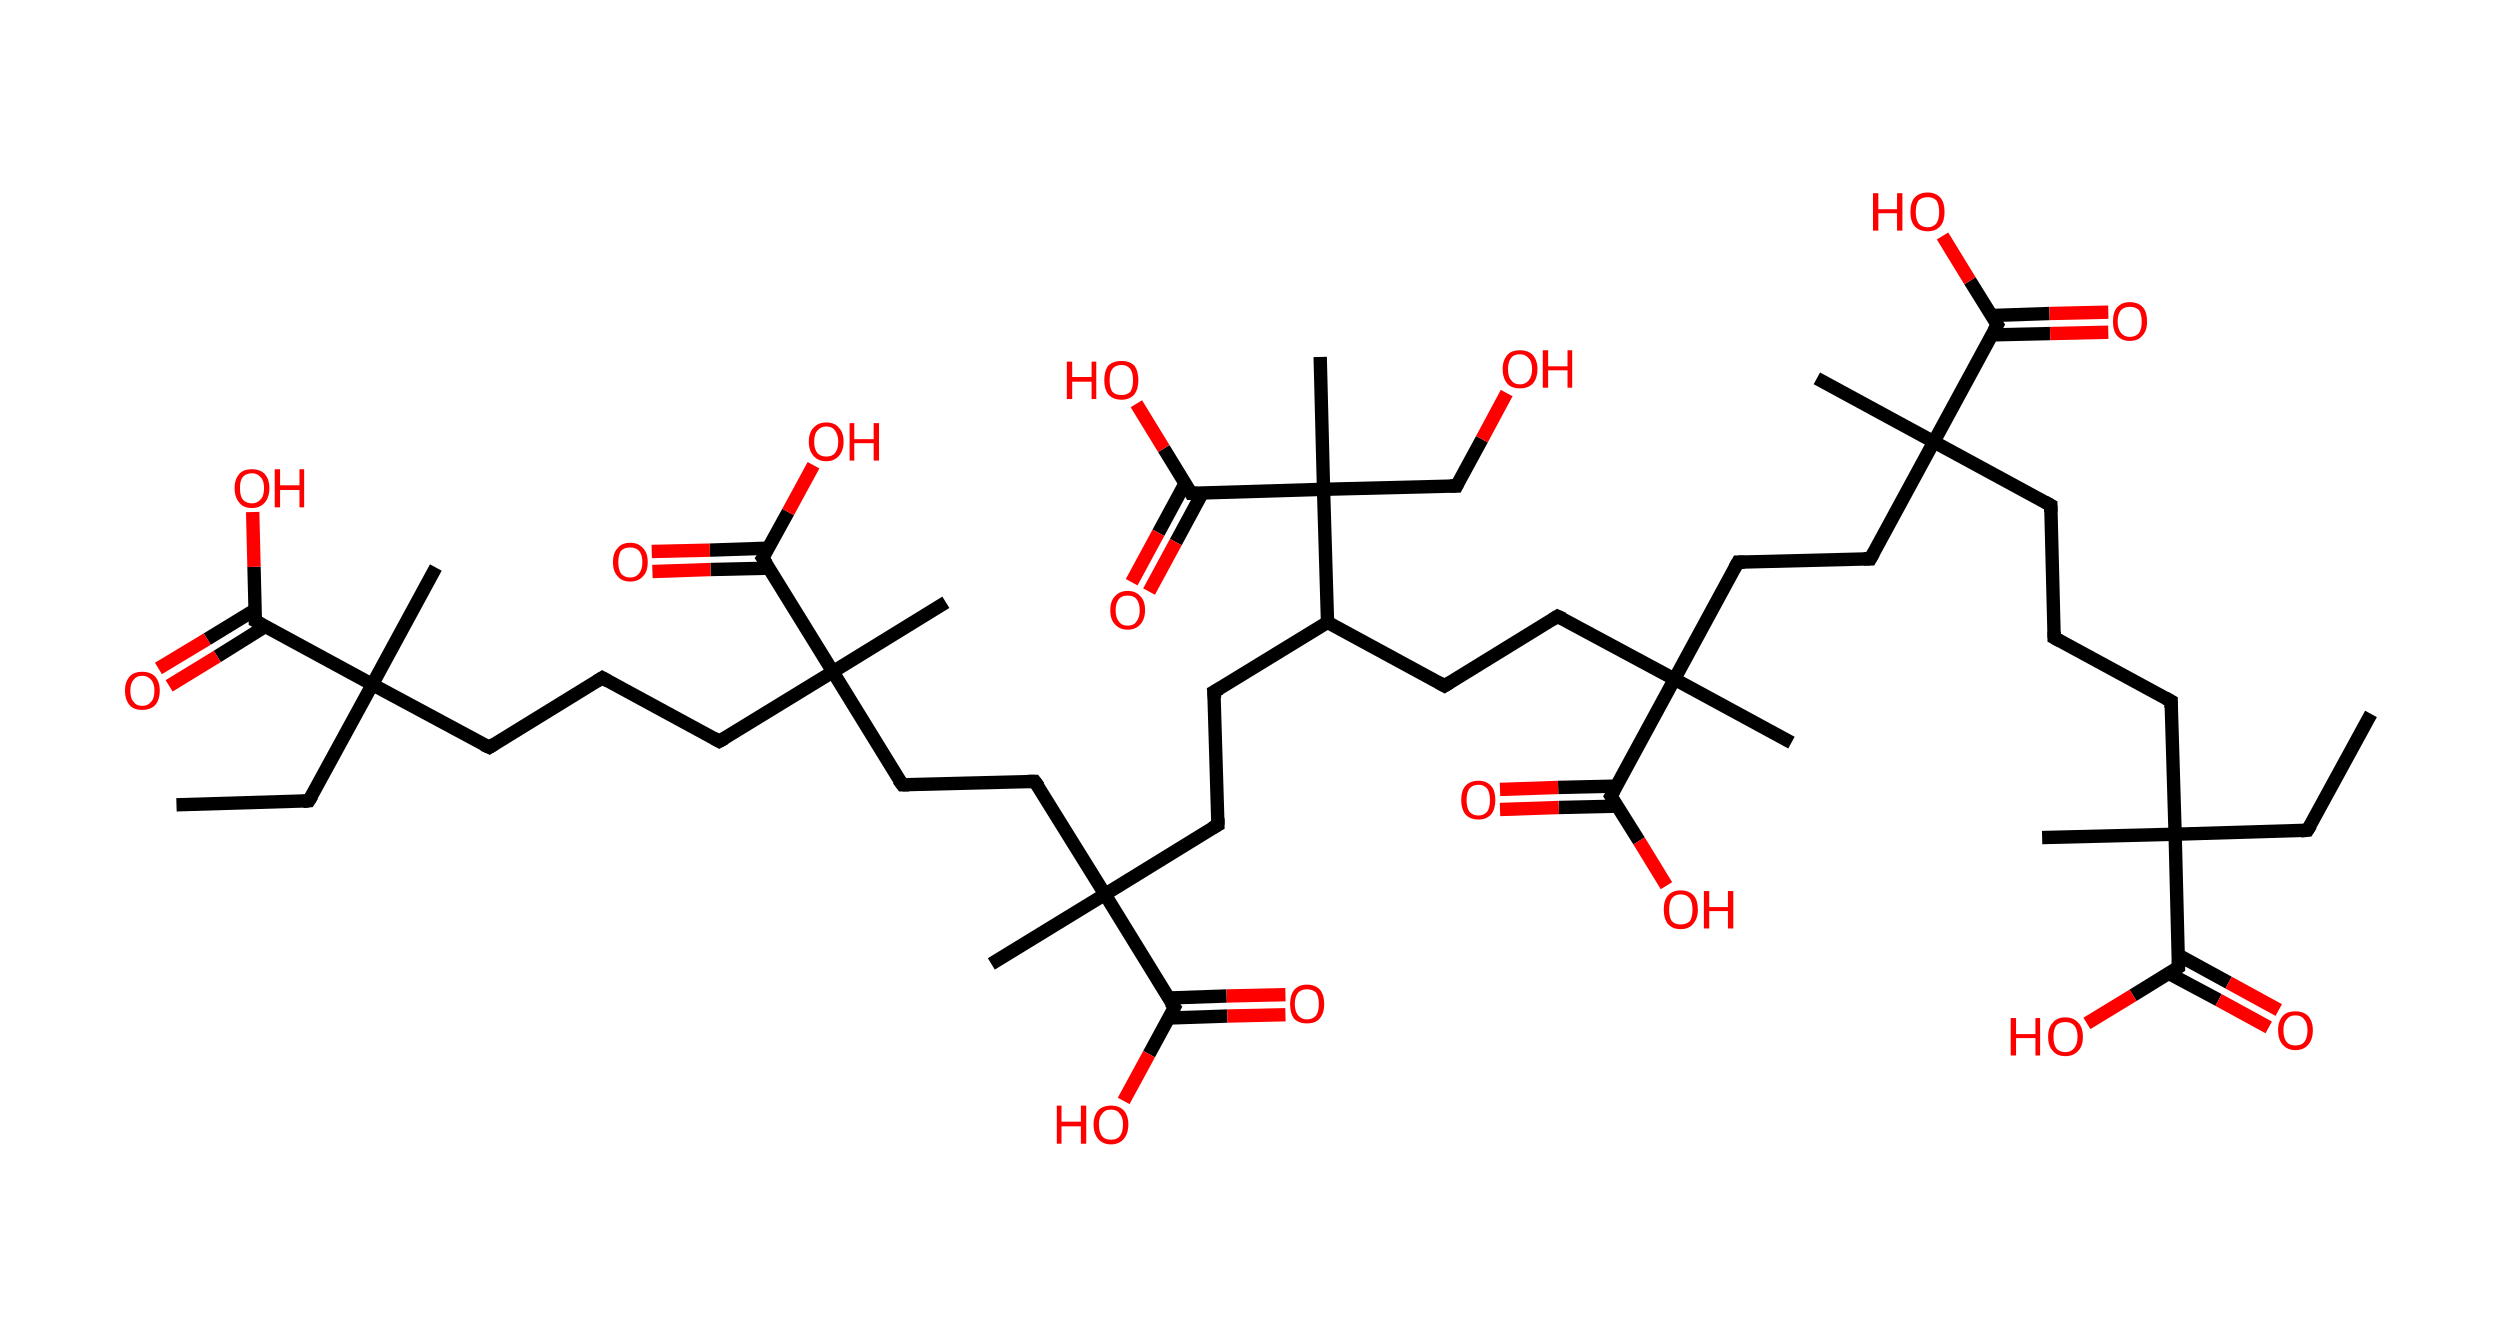 <?xml version='1.0' encoding='ASCII' standalone='yes'?>
<svg xmlns="http://www.w3.org/2000/svg" xmlns:rdkit="http://www.rdkit.org/xml" xmlns:xlink="http://www.w3.org/1999/xlink" version="1.1" baseProfile="full" xml:space="preserve" width="374px" height="200px" viewBox="0 0 374 200">
<!-- END OF HEADER -->
<rect style="opacity:1.0;fill:#FFFFFF;stroke:none" width="374.0" height="200.0" x="0.0" y="0.0"> </rect>
<path class="bond-0 atom-0 atom-1" d="M 354.7,106.8 L 345.2,124.2" style="fill:none;fill-rule:evenodd;stroke:#000000;stroke-width:2.0px;stroke-linecap:butt;stroke-linejoin:miter;stroke-opacity:1"/>
<path class="bond-1 atom-1 atom-2" d="M 345.2,124.2 L 325.4,124.8" style="fill:none;fill-rule:evenodd;stroke:#000000;stroke-width:2.0px;stroke-linecap:butt;stroke-linejoin:miter;stroke-opacity:1"/>
<path class="bond-2 atom-2 atom-3" d="M 325.4,124.8 L 305.5,125.3" style="fill:none;fill-rule:evenodd;stroke:#000000;stroke-width:2.0px;stroke-linecap:butt;stroke-linejoin:miter;stroke-opacity:1"/>
<path class="bond-3 atom-2 atom-4" d="M 325.4,124.8 L 324.8,104.9" style="fill:none;fill-rule:evenodd;stroke:#000000;stroke-width:2.0px;stroke-linecap:butt;stroke-linejoin:miter;stroke-opacity:1"/>
<path class="bond-4 atom-4 atom-5" d="M 324.8,104.9 L 307.3,95.4" style="fill:none;fill-rule:evenodd;stroke:#000000;stroke-width:2.0px;stroke-linecap:butt;stroke-linejoin:miter;stroke-opacity:1"/>
<path class="bond-5 atom-5 atom-6" d="M 307.3,95.4 L 306.8,75.6" style="fill:none;fill-rule:evenodd;stroke:#000000;stroke-width:2.0px;stroke-linecap:butt;stroke-linejoin:miter;stroke-opacity:1"/>
<path class="bond-6 atom-6 atom-7" d="M 306.8,75.6 L 289.3,66.1" style="fill:none;fill-rule:evenodd;stroke:#000000;stroke-width:2.0px;stroke-linecap:butt;stroke-linejoin:miter;stroke-opacity:1"/>
<path class="bond-7 atom-7 atom-8" d="M 289.3,66.1 L 271.8,56.6" style="fill:none;fill-rule:evenodd;stroke:#000000;stroke-width:2.0px;stroke-linecap:butt;stroke-linejoin:miter;stroke-opacity:1"/>
<path class="bond-8 atom-7 atom-9" d="M 289.3,66.1 L 279.8,83.6" style="fill:none;fill-rule:evenodd;stroke:#000000;stroke-width:2.0px;stroke-linecap:butt;stroke-linejoin:miter;stroke-opacity:1"/>
<path class="bond-9 atom-9 atom-10" d="M 279.8,83.6 L 260.0,84.1" style="fill:none;fill-rule:evenodd;stroke:#000000;stroke-width:2.0px;stroke-linecap:butt;stroke-linejoin:miter;stroke-opacity:1"/>
<path class="bond-10 atom-10 atom-11" d="M 260.0,84.1 L 250.5,101.6" style="fill:none;fill-rule:evenodd;stroke:#000000;stroke-width:2.0px;stroke-linecap:butt;stroke-linejoin:miter;stroke-opacity:1"/>
<path class="bond-11 atom-11 atom-12" d="M 250.5,101.6 L 268.0,111.1" style="fill:none;fill-rule:evenodd;stroke:#000000;stroke-width:2.0px;stroke-linecap:butt;stroke-linejoin:miter;stroke-opacity:1"/>
<path class="bond-12 atom-11 atom-13" d="M 250.5,101.6 L 233.0,92.2" style="fill:none;fill-rule:evenodd;stroke:#000000;stroke-width:2.0px;stroke-linecap:butt;stroke-linejoin:miter;stroke-opacity:1"/>
<path class="bond-13 atom-13 atom-14" d="M 233.0,92.2 L 216.1,102.6" style="fill:none;fill-rule:evenodd;stroke:#000000;stroke-width:2.0px;stroke-linecap:butt;stroke-linejoin:miter;stroke-opacity:1"/>
<path class="bond-14 atom-14 atom-15" d="M 216.1,102.6 L 198.6,93.1" style="fill:none;fill-rule:evenodd;stroke:#000000;stroke-width:2.0px;stroke-linecap:butt;stroke-linejoin:miter;stroke-opacity:1"/>
<path class="bond-15 atom-15 atom-16" d="M 198.6,93.1 L 181.6,103.5" style="fill:none;fill-rule:evenodd;stroke:#000000;stroke-width:2.0px;stroke-linecap:butt;stroke-linejoin:miter;stroke-opacity:1"/>
<path class="bond-16 atom-16 atom-17" d="M 181.6,103.5 L 182.2,123.4" style="fill:none;fill-rule:evenodd;stroke:#000000;stroke-width:2.0px;stroke-linecap:butt;stroke-linejoin:miter;stroke-opacity:1"/>
<path class="bond-17 atom-17 atom-18" d="M 182.2,123.4 L 165.3,133.8" style="fill:none;fill-rule:evenodd;stroke:#000000;stroke-width:2.0px;stroke-linecap:butt;stroke-linejoin:miter;stroke-opacity:1"/>
<path class="bond-18 atom-18 atom-19" d="M 165.3,133.8 L 148.3,144.2" style="fill:none;fill-rule:evenodd;stroke:#000000;stroke-width:2.0px;stroke-linecap:butt;stroke-linejoin:miter;stroke-opacity:1"/>
<path class="bond-19 atom-18 atom-20" d="M 165.3,133.8 L 154.8,116.9" style="fill:none;fill-rule:evenodd;stroke:#000000;stroke-width:2.0px;stroke-linecap:butt;stroke-linejoin:miter;stroke-opacity:1"/>
<path class="bond-20 atom-20 atom-21" d="M 154.8,116.9 L 135.0,117.4" style="fill:none;fill-rule:evenodd;stroke:#000000;stroke-width:2.0px;stroke-linecap:butt;stroke-linejoin:miter;stroke-opacity:1"/>
<path class="bond-21 atom-21 atom-22" d="M 135.0,117.4 L 124.6,100.5" style="fill:none;fill-rule:evenodd;stroke:#000000;stroke-width:2.0px;stroke-linecap:butt;stroke-linejoin:miter;stroke-opacity:1"/>
<path class="bond-22 atom-22 atom-23" d="M 124.6,100.5 L 141.5,90.1" style="fill:none;fill-rule:evenodd;stroke:#000000;stroke-width:2.0px;stroke-linecap:butt;stroke-linejoin:miter;stroke-opacity:1"/>
<path class="bond-23 atom-22 atom-24" d="M 124.6,100.5 L 107.6,110.9" style="fill:none;fill-rule:evenodd;stroke:#000000;stroke-width:2.0px;stroke-linecap:butt;stroke-linejoin:miter;stroke-opacity:1"/>
<path class="bond-24 atom-24 atom-25" d="M 107.6,110.9 L 90.1,101.4" style="fill:none;fill-rule:evenodd;stroke:#000000;stroke-width:2.0px;stroke-linecap:butt;stroke-linejoin:miter;stroke-opacity:1"/>
<path class="bond-25 atom-25 atom-26" d="M 90.1,101.4 L 73.2,111.8" style="fill:none;fill-rule:evenodd;stroke:#000000;stroke-width:2.0px;stroke-linecap:butt;stroke-linejoin:miter;stroke-opacity:1"/>
<path class="bond-26 atom-26 atom-27" d="M 73.2,111.8 L 55.7,102.4" style="fill:none;fill-rule:evenodd;stroke:#000000;stroke-width:2.0px;stroke-linecap:butt;stroke-linejoin:miter;stroke-opacity:1"/>
<path class="bond-27 atom-27 atom-28" d="M 55.7,102.4 L 65.2,84.9" style="fill:none;fill-rule:evenodd;stroke:#000000;stroke-width:2.0px;stroke-linecap:butt;stroke-linejoin:miter;stroke-opacity:1"/>
<path class="bond-28 atom-27 atom-29" d="M 55.7,102.4 L 46.2,119.8" style="fill:none;fill-rule:evenodd;stroke:#000000;stroke-width:2.0px;stroke-linecap:butt;stroke-linejoin:miter;stroke-opacity:1"/>
<path class="bond-29 atom-29 atom-30" d="M 46.2,119.8 L 26.4,120.4" style="fill:none;fill-rule:evenodd;stroke:#000000;stroke-width:2.0px;stroke-linecap:butt;stroke-linejoin:miter;stroke-opacity:1"/>
<path class="bond-30 atom-27 atom-31" d="M 55.7,102.4 L 38.2,92.9" style="fill:none;fill-rule:evenodd;stroke:#000000;stroke-width:2.0px;stroke-linecap:butt;stroke-linejoin:miter;stroke-opacity:1"/>
<path class="bond-31 atom-31 atom-32" d="M 38.2,91.2 L 31.0,95.6" style="fill:none;fill-rule:evenodd;stroke:#000000;stroke-width:2.0px;stroke-linecap:butt;stroke-linejoin:miter;stroke-opacity:1"/>
<path class="bond-31 atom-31 atom-32" d="M 31.0,95.6 L 23.7,100.0" style="fill:none;fill-rule:evenodd;stroke:#FF0000;stroke-width:2.0px;stroke-linecap:butt;stroke-linejoin:miter;stroke-opacity:1"/>
<path class="bond-31 atom-31 atom-32" d="M 39.7,93.7 L 32.5,98.2" style="fill:none;fill-rule:evenodd;stroke:#000000;stroke-width:2.0px;stroke-linecap:butt;stroke-linejoin:miter;stroke-opacity:1"/>
<path class="bond-31 atom-31 atom-32" d="M 32.5,98.2 L 25.3,102.6" style="fill:none;fill-rule:evenodd;stroke:#FF0000;stroke-width:2.0px;stroke-linecap:butt;stroke-linejoin:miter;stroke-opacity:1"/>
<path class="bond-32 atom-31 atom-33" d="M 38.2,92.9 L 38.0,84.8" style="fill:none;fill-rule:evenodd;stroke:#000000;stroke-width:2.0px;stroke-linecap:butt;stroke-linejoin:miter;stroke-opacity:1"/>
<path class="bond-32 atom-31 atom-33" d="M 38.0,84.8 L 37.8,76.6" style="fill:none;fill-rule:evenodd;stroke:#FF0000;stroke-width:2.0px;stroke-linecap:butt;stroke-linejoin:miter;stroke-opacity:1"/>
<path class="bond-33 atom-22 atom-34" d="M 124.6,100.5 L 114.1,83.5" style="fill:none;fill-rule:evenodd;stroke:#000000;stroke-width:2.0px;stroke-linecap:butt;stroke-linejoin:miter;stroke-opacity:1"/>
<path class="bond-34 atom-34 atom-35" d="M 115.0,82.0 L 106.2,82.3" style="fill:none;fill-rule:evenodd;stroke:#000000;stroke-width:2.0px;stroke-linecap:butt;stroke-linejoin:miter;stroke-opacity:1"/>
<path class="bond-34 atom-34 atom-35" d="M 106.2,82.3 L 97.5,82.5" style="fill:none;fill-rule:evenodd;stroke:#FF0000;stroke-width:2.0px;stroke-linecap:butt;stroke-linejoin:miter;stroke-opacity:1"/>
<path class="bond-34 atom-34 atom-35" d="M 115.0,85.0 L 106.3,85.2" style="fill:none;fill-rule:evenodd;stroke:#000000;stroke-width:2.0px;stroke-linecap:butt;stroke-linejoin:miter;stroke-opacity:1"/>
<path class="bond-34 atom-34 atom-35" d="M 106.3,85.2 L 97.6,85.5" style="fill:none;fill-rule:evenodd;stroke:#FF0000;stroke-width:2.0px;stroke-linecap:butt;stroke-linejoin:miter;stroke-opacity:1"/>
<path class="bond-35 atom-34 atom-36" d="M 114.1,83.5 L 117.9,76.6" style="fill:none;fill-rule:evenodd;stroke:#000000;stroke-width:2.0px;stroke-linecap:butt;stroke-linejoin:miter;stroke-opacity:1"/>
<path class="bond-35 atom-34 atom-36" d="M 117.9,76.6 L 121.7,69.6" style="fill:none;fill-rule:evenodd;stroke:#FF0000;stroke-width:2.0px;stroke-linecap:butt;stroke-linejoin:miter;stroke-opacity:1"/>
<path class="bond-36 atom-18 atom-37" d="M 165.3,133.8 L 175.7,150.7" style="fill:none;fill-rule:evenodd;stroke:#000000;stroke-width:2.0px;stroke-linecap:butt;stroke-linejoin:miter;stroke-opacity:1"/>
<path class="bond-37 atom-37 atom-38" d="M 174.8,152.3 L 183.6,152.0" style="fill:none;fill-rule:evenodd;stroke:#000000;stroke-width:2.0px;stroke-linecap:butt;stroke-linejoin:miter;stroke-opacity:1"/>
<path class="bond-37 atom-37 atom-38" d="M 183.6,152.0 L 192.3,151.8" style="fill:none;fill-rule:evenodd;stroke:#FF0000;stroke-width:2.0px;stroke-linecap:butt;stroke-linejoin:miter;stroke-opacity:1"/>
<path class="bond-37 atom-37 atom-38" d="M 174.8,149.3 L 183.5,149.0" style="fill:none;fill-rule:evenodd;stroke:#000000;stroke-width:2.0px;stroke-linecap:butt;stroke-linejoin:miter;stroke-opacity:1"/>
<path class="bond-37 atom-37 atom-38" d="M 183.5,149.0 L 192.3,148.8" style="fill:none;fill-rule:evenodd;stroke:#FF0000;stroke-width:2.0px;stroke-linecap:butt;stroke-linejoin:miter;stroke-opacity:1"/>
<path class="bond-38 atom-37 atom-39" d="M 175.7,150.7 L 171.9,157.7" style="fill:none;fill-rule:evenodd;stroke:#000000;stroke-width:2.0px;stroke-linecap:butt;stroke-linejoin:miter;stroke-opacity:1"/>
<path class="bond-38 atom-37 atom-39" d="M 171.9,157.7 L 168.1,164.7" style="fill:none;fill-rule:evenodd;stroke:#FF0000;stroke-width:2.0px;stroke-linecap:butt;stroke-linejoin:miter;stroke-opacity:1"/>
<path class="bond-39 atom-15 atom-40" d="M 198.6,93.1 L 198.0,73.2" style="fill:none;fill-rule:evenodd;stroke:#000000;stroke-width:2.0px;stroke-linecap:butt;stroke-linejoin:miter;stroke-opacity:1"/>
<path class="bond-40 atom-40 atom-41" d="M 198.0,73.2 L 197.5,53.4" style="fill:none;fill-rule:evenodd;stroke:#000000;stroke-width:2.0px;stroke-linecap:butt;stroke-linejoin:miter;stroke-opacity:1"/>
<path class="bond-41 atom-40 atom-42" d="M 198.0,73.2 L 217.9,72.7" style="fill:none;fill-rule:evenodd;stroke:#000000;stroke-width:2.0px;stroke-linecap:butt;stroke-linejoin:miter;stroke-opacity:1"/>
<path class="bond-42 atom-42 atom-43" d="M 217.9,72.7 L 221.7,65.7" style="fill:none;fill-rule:evenodd;stroke:#000000;stroke-width:2.0px;stroke-linecap:butt;stroke-linejoin:miter;stroke-opacity:1"/>
<path class="bond-42 atom-42 atom-43" d="M 221.7,65.7 L 225.4,58.8" style="fill:none;fill-rule:evenodd;stroke:#FF0000;stroke-width:2.0px;stroke-linecap:butt;stroke-linejoin:miter;stroke-opacity:1"/>
<path class="bond-43 atom-40 atom-44" d="M 198.0,73.2 L 178.2,73.8" style="fill:none;fill-rule:evenodd;stroke:#000000;stroke-width:2.0px;stroke-linecap:butt;stroke-linejoin:miter;stroke-opacity:1"/>
<path class="bond-44 atom-44 atom-45" d="M 177.3,72.3 L 173.3,79.7" style="fill:none;fill-rule:evenodd;stroke:#000000;stroke-width:2.0px;stroke-linecap:butt;stroke-linejoin:miter;stroke-opacity:1"/>
<path class="bond-44 atom-44 atom-45" d="M 173.3,79.7 L 169.3,87.1" style="fill:none;fill-rule:evenodd;stroke:#FF0000;stroke-width:2.0px;stroke-linecap:butt;stroke-linejoin:miter;stroke-opacity:1"/>
<path class="bond-44 atom-44 atom-45" d="M 179.9,73.7 L 175.9,81.1" style="fill:none;fill-rule:evenodd;stroke:#000000;stroke-width:2.0px;stroke-linecap:butt;stroke-linejoin:miter;stroke-opacity:1"/>
<path class="bond-44 atom-44 atom-45" d="M 175.9,81.1 L 171.9,88.5" style="fill:none;fill-rule:evenodd;stroke:#FF0000;stroke-width:2.0px;stroke-linecap:butt;stroke-linejoin:miter;stroke-opacity:1"/>
<path class="bond-45 atom-44 atom-46" d="M 178.2,73.8 L 174.1,67.1" style="fill:none;fill-rule:evenodd;stroke:#000000;stroke-width:2.0px;stroke-linecap:butt;stroke-linejoin:miter;stroke-opacity:1"/>
<path class="bond-45 atom-44 atom-46" d="M 174.1,67.1 L 170.0,60.4" style="fill:none;fill-rule:evenodd;stroke:#FF0000;stroke-width:2.0px;stroke-linecap:butt;stroke-linejoin:miter;stroke-opacity:1"/>
<path class="bond-46 atom-11 atom-47" d="M 250.5,101.6 L 241.0,119.1" style="fill:none;fill-rule:evenodd;stroke:#000000;stroke-width:2.0px;stroke-linecap:butt;stroke-linejoin:miter;stroke-opacity:1"/>
<path class="bond-47 atom-47 atom-48" d="M 241.8,117.6 L 233.1,117.8" style="fill:none;fill-rule:evenodd;stroke:#000000;stroke-width:2.0px;stroke-linecap:butt;stroke-linejoin:miter;stroke-opacity:1"/>
<path class="bond-47 atom-47 atom-48" d="M 233.1,117.8 L 224.4,118.1" style="fill:none;fill-rule:evenodd;stroke:#FF0000;stroke-width:2.0px;stroke-linecap:butt;stroke-linejoin:miter;stroke-opacity:1"/>
<path class="bond-47 atom-47 atom-48" d="M 241.9,120.6 L 233.2,120.8" style="fill:none;fill-rule:evenodd;stroke:#000000;stroke-width:2.0px;stroke-linecap:butt;stroke-linejoin:miter;stroke-opacity:1"/>
<path class="bond-47 atom-47 atom-48" d="M 233.2,120.8 L 224.4,121.1" style="fill:none;fill-rule:evenodd;stroke:#FF0000;stroke-width:2.0px;stroke-linecap:butt;stroke-linejoin:miter;stroke-opacity:1"/>
<path class="bond-48 atom-47 atom-49" d="M 241.0,119.1 L 245.2,125.8" style="fill:none;fill-rule:evenodd;stroke:#000000;stroke-width:2.0px;stroke-linecap:butt;stroke-linejoin:miter;stroke-opacity:1"/>
<path class="bond-48 atom-47 atom-49" d="M 245.2,125.8 L 249.3,132.5" style="fill:none;fill-rule:evenodd;stroke:#FF0000;stroke-width:2.0px;stroke-linecap:butt;stroke-linejoin:miter;stroke-opacity:1"/>
<path class="bond-49 atom-7 atom-50" d="M 289.3,66.1 L 298.8,48.6" style="fill:none;fill-rule:evenodd;stroke:#000000;stroke-width:2.0px;stroke-linecap:butt;stroke-linejoin:miter;stroke-opacity:1"/>
<path class="bond-50 atom-50 atom-51" d="M 297.9,50.1 L 306.7,49.9" style="fill:none;fill-rule:evenodd;stroke:#000000;stroke-width:2.0px;stroke-linecap:butt;stroke-linejoin:miter;stroke-opacity:1"/>
<path class="bond-50 atom-50 atom-51" d="M 306.7,49.9 L 315.4,49.7" style="fill:none;fill-rule:evenodd;stroke:#FF0000;stroke-width:2.0px;stroke-linecap:butt;stroke-linejoin:miter;stroke-opacity:1"/>
<path class="bond-50 atom-50 atom-51" d="M 297.9,47.2 L 306.6,46.9" style="fill:none;fill-rule:evenodd;stroke:#000000;stroke-width:2.0px;stroke-linecap:butt;stroke-linejoin:miter;stroke-opacity:1"/>
<path class="bond-50 atom-50 atom-51" d="M 306.6,46.9 L 315.4,46.7" style="fill:none;fill-rule:evenodd;stroke:#FF0000;stroke-width:2.0px;stroke-linecap:butt;stroke-linejoin:miter;stroke-opacity:1"/>
<path class="bond-51 atom-50 atom-52" d="M 298.8,48.6 L 294.7,42.0" style="fill:none;fill-rule:evenodd;stroke:#000000;stroke-width:2.0px;stroke-linecap:butt;stroke-linejoin:miter;stroke-opacity:1"/>
<path class="bond-51 atom-50 atom-52" d="M 294.7,42.0 L 290.6,35.3" style="fill:none;fill-rule:evenodd;stroke:#FF0000;stroke-width:2.0px;stroke-linecap:butt;stroke-linejoin:miter;stroke-opacity:1"/>
<path class="bond-52 atom-2 atom-53" d="M 325.4,124.8 L 325.9,144.7" style="fill:none;fill-rule:evenodd;stroke:#000000;stroke-width:2.0px;stroke-linecap:butt;stroke-linejoin:miter;stroke-opacity:1"/>
<path class="bond-53 atom-53 atom-54" d="M 324.4,145.6 L 331.9,149.6" style="fill:none;fill-rule:evenodd;stroke:#000000;stroke-width:2.0px;stroke-linecap:butt;stroke-linejoin:miter;stroke-opacity:1"/>
<path class="bond-53 atom-53 atom-54" d="M 331.9,149.6 L 339.4,153.7" style="fill:none;fill-rule:evenodd;stroke:#FF0000;stroke-width:2.0px;stroke-linecap:butt;stroke-linejoin:miter;stroke-opacity:1"/>
<path class="bond-53 atom-53 atom-54" d="M 325.9,142.9 L 333.4,147.0" style="fill:none;fill-rule:evenodd;stroke:#000000;stroke-width:2.0px;stroke-linecap:butt;stroke-linejoin:miter;stroke-opacity:1"/>
<path class="bond-53 atom-53 atom-54" d="M 333.4,147.0 L 340.9,151.1" style="fill:none;fill-rule:evenodd;stroke:#FF0000;stroke-width:2.0px;stroke-linecap:butt;stroke-linejoin:miter;stroke-opacity:1"/>
<path class="bond-54 atom-53 atom-55" d="M 325.9,144.7 L 319.1,148.9" style="fill:none;fill-rule:evenodd;stroke:#000000;stroke-width:2.0px;stroke-linecap:butt;stroke-linejoin:miter;stroke-opacity:1"/>
<path class="bond-54 atom-53 atom-55" d="M 319.1,148.9 L 312.2,153.1" style="fill:none;fill-rule:evenodd;stroke:#FF0000;stroke-width:2.0px;stroke-linecap:butt;stroke-linejoin:miter;stroke-opacity:1"/>
<path d="M 345.7,123.4 L 345.2,124.2 L 344.2,124.3" style="fill:none;stroke:#000000;stroke-width:2.0px;stroke-linecap:butt;stroke-linejoin:miter;stroke-opacity:1;"/>
<path d="M 324.8,105.9 L 324.8,104.9 L 323.9,104.4" style="fill:none;stroke:#000000;stroke-width:2.0px;stroke-linecap:butt;stroke-linejoin:miter;stroke-opacity:1;"/>
<path d="M 308.2,95.9 L 307.3,95.4 L 307.3,94.5" style="fill:none;stroke:#000000;stroke-width:2.0px;stroke-linecap:butt;stroke-linejoin:miter;stroke-opacity:1;"/>
<path d="M 306.8,76.6 L 306.8,75.6 L 305.9,75.1" style="fill:none;stroke:#000000;stroke-width:2.0px;stroke-linecap:butt;stroke-linejoin:miter;stroke-opacity:1;"/>
<path d="M 280.3,82.7 L 279.8,83.6 L 278.8,83.6" style="fill:none;stroke:#000000;stroke-width:2.0px;stroke-linecap:butt;stroke-linejoin:miter;stroke-opacity:1;"/>
<path d="M 261.0,84.1 L 260.0,84.1 L 259.5,85.0" style="fill:none;stroke:#000000;stroke-width:2.0px;stroke-linecap:butt;stroke-linejoin:miter;stroke-opacity:1;"/>
<path d="M 233.9,92.6 L 233.0,92.2 L 232.2,92.7" style="fill:none;stroke:#000000;stroke-width:2.0px;stroke-linecap:butt;stroke-linejoin:miter;stroke-opacity:1;"/>
<path d="M 216.9,102.1 L 216.1,102.6 L 215.2,102.1" style="fill:none;stroke:#000000;stroke-width:2.0px;stroke-linecap:butt;stroke-linejoin:miter;stroke-opacity:1;"/>
<path d="M 182.5,103.0 L 181.6,103.5 L 181.7,104.5" style="fill:none;stroke:#000000;stroke-width:2.0px;stroke-linecap:butt;stroke-linejoin:miter;stroke-opacity:1;"/>
<path d="M 182.2,122.4 L 182.2,123.4 L 181.3,123.9" style="fill:none;stroke:#000000;stroke-width:2.0px;stroke-linecap:butt;stroke-linejoin:miter;stroke-opacity:1;"/>
<path d="M 155.4,117.7 L 154.8,116.9 L 153.8,116.9" style="fill:none;stroke:#000000;stroke-width:2.0px;stroke-linecap:butt;stroke-linejoin:miter;stroke-opacity:1;"/>
<path d="M 136.0,117.4 L 135.0,117.4 L 134.4,116.6" style="fill:none;stroke:#000000;stroke-width:2.0px;stroke-linecap:butt;stroke-linejoin:miter;stroke-opacity:1;"/>
<path d="M 108.5,110.4 L 107.6,110.9 L 106.7,110.4" style="fill:none;stroke:#000000;stroke-width:2.0px;stroke-linecap:butt;stroke-linejoin:miter;stroke-opacity:1;"/>
<path d="M 91.0,101.9 L 90.1,101.4 L 89.3,101.9" style="fill:none;stroke:#000000;stroke-width:2.0px;stroke-linecap:butt;stroke-linejoin:miter;stroke-opacity:1;"/>
<path d="M 74.0,111.3 L 73.2,111.8 L 72.3,111.4" style="fill:none;stroke:#000000;stroke-width:2.0px;stroke-linecap:butt;stroke-linejoin:miter;stroke-opacity:1;"/>
<path d="M 46.7,119.0 L 46.2,119.8 L 45.3,119.9" style="fill:none;stroke:#000000;stroke-width:2.0px;stroke-linecap:butt;stroke-linejoin:miter;stroke-opacity:1;"/>
<path d="M 39.1,93.4 L 38.2,92.9 L 38.2,92.5" style="fill:none;stroke:#000000;stroke-width:2.0px;stroke-linecap:butt;stroke-linejoin:miter;stroke-opacity:1;"/>
<path d="M 114.7,84.4 L 114.1,83.5 L 114.3,83.2" style="fill:none;stroke:#000000;stroke-width:2.0px;stroke-linecap:butt;stroke-linejoin:miter;stroke-opacity:1;"/>
<path d="M 175.1,149.9 L 175.7,150.7 L 175.5,151.1" style="fill:none;stroke:#000000;stroke-width:2.0px;stroke-linecap:butt;stroke-linejoin:miter;stroke-opacity:1;"/>
<path d="M 216.9,72.7 L 217.9,72.7 L 218.1,72.3" style="fill:none;stroke:#000000;stroke-width:2.0px;stroke-linecap:butt;stroke-linejoin:miter;stroke-opacity:1;"/>
<path d="M 179.2,73.8 L 178.2,73.8 L 178.0,73.4" style="fill:none;stroke:#000000;stroke-width:2.0px;stroke-linecap:butt;stroke-linejoin:miter;stroke-opacity:1;"/>
<path d="M 241.5,118.2 L 241.0,119.1 L 241.2,119.4" style="fill:none;stroke:#000000;stroke-width:2.0px;stroke-linecap:butt;stroke-linejoin:miter;stroke-opacity:1;"/>
<path d="M 298.3,49.5 L 298.8,48.6 L 298.6,48.3" style="fill:none;stroke:#000000;stroke-width:2.0px;stroke-linecap:butt;stroke-linejoin:miter;stroke-opacity:1;"/>
<path d="M 325.9,143.7 L 325.9,144.7 L 325.6,144.9" style="fill:none;stroke:#000000;stroke-width:2.0px;stroke-linecap:butt;stroke-linejoin:miter;stroke-opacity:1;"/>
<path class="atom-32" d="M 18.7 103.3 Q 18.7 102.0, 19.4 101.2 Q 20.0 100.5, 21.3 100.5 Q 22.5 100.5, 23.2 101.2 Q 23.9 102.0, 23.9 103.3 Q 23.9 104.7, 23.2 105.5 Q 22.5 106.2, 21.3 106.2 Q 20.0 106.2, 19.4 105.5 Q 18.7 104.7, 18.7 103.3 M 21.3 105.6 Q 22.1 105.6, 22.6 105.0 Q 23.1 104.5, 23.1 103.3 Q 23.1 102.2, 22.6 101.7 Q 22.1 101.1, 21.3 101.1 Q 20.4 101.1, 20.0 101.7 Q 19.5 102.2, 19.5 103.3 Q 19.5 104.5, 20.0 105.0 Q 20.4 105.6, 21.3 105.6 " fill="#FF0000"/>
<path class="atom-33" d="M 35.1 73.0 Q 35.1 71.7, 35.8 70.9 Q 36.4 70.2, 37.7 70.2 Q 38.9 70.2, 39.6 70.9 Q 40.3 71.7, 40.3 73.0 Q 40.3 74.4, 39.6 75.2 Q 38.9 76.0, 37.7 76.0 Q 36.4 76.0, 35.8 75.2 Q 35.1 74.4, 35.1 73.0 M 37.7 75.3 Q 38.5 75.3, 39.0 74.7 Q 39.5 74.2, 39.5 73.0 Q 39.5 71.9, 39.0 71.4 Q 38.5 70.8, 37.7 70.8 Q 36.8 70.8, 36.3 71.4 Q 35.9 71.9, 35.9 73.0 Q 35.9 74.2, 36.3 74.7 Q 36.8 75.3, 37.7 75.3 " fill="#FF0000"/>
<path class="atom-33" d="M 41.1 70.2 L 41.9 70.2 L 41.9 72.6 L 44.8 72.6 L 44.8 70.2 L 45.5 70.2 L 45.5 75.9 L 44.8 75.9 L 44.8 73.3 L 41.9 73.3 L 41.9 75.9 L 41.1 75.9 L 41.1 70.2 " fill="#FF0000"/>
<path class="atom-35" d="M 91.7 84.1 Q 91.7 82.7, 92.4 82.0 Q 93.0 81.2, 94.3 81.2 Q 95.5 81.2, 96.2 82.0 Q 96.9 82.7, 96.9 84.1 Q 96.9 85.5, 96.2 86.2 Q 95.5 87.0, 94.3 87.0 Q 93.0 87.0, 92.4 86.2 Q 91.7 85.5, 91.7 84.1 M 94.3 86.4 Q 95.1 86.4, 95.6 85.8 Q 96.1 85.2, 96.1 84.1 Q 96.1 83.0, 95.6 82.4 Q 95.1 81.9, 94.3 81.9 Q 93.4 81.9, 92.9 82.4 Q 92.5 83.0, 92.5 84.1 Q 92.5 85.2, 92.9 85.8 Q 93.4 86.4, 94.3 86.4 " fill="#FF0000"/>
<path class="atom-36" d="M 121.0 66.1 Q 121.0 64.7, 121.7 64.0 Q 122.4 63.2, 123.6 63.2 Q 124.9 63.2, 125.5 64.0 Q 126.2 64.7, 126.2 66.1 Q 126.2 67.4, 125.5 68.2 Q 124.8 69.0, 123.6 69.0 Q 122.4 69.0, 121.7 68.2 Q 121.0 67.4, 121.0 66.1 M 123.6 68.3 Q 124.5 68.3, 124.9 67.8 Q 125.4 67.2, 125.4 66.1 Q 125.4 65.0, 124.9 64.4 Q 124.5 63.8, 123.6 63.8 Q 122.8 63.8, 122.3 64.4 Q 121.8 64.9, 121.8 66.1 Q 121.8 67.2, 122.3 67.8 Q 122.8 68.3, 123.6 68.3 " fill="#FF0000"/>
<path class="atom-36" d="M 127.1 63.3 L 127.8 63.3 L 127.8 65.7 L 130.7 65.7 L 130.7 63.3 L 131.5 63.3 L 131.5 68.9 L 130.7 68.9 L 130.7 66.3 L 127.8 66.3 L 127.8 68.9 L 127.1 68.9 L 127.1 63.3 " fill="#FF0000"/>
<path class="atom-38" d="M 193.0 150.2 Q 193.0 148.9, 193.6 148.1 Q 194.3 147.3, 195.5 147.3 Q 196.8 147.3, 197.5 148.1 Q 198.1 148.9, 198.1 150.2 Q 198.1 151.6, 197.4 152.4 Q 196.8 153.1, 195.5 153.1 Q 194.3 153.1, 193.6 152.4 Q 193.0 151.6, 193.0 150.2 M 195.5 152.5 Q 196.4 152.5, 196.9 151.9 Q 197.3 151.3, 197.3 150.2 Q 197.3 149.1, 196.9 148.5 Q 196.4 148.0, 195.5 148.0 Q 194.7 148.0, 194.2 148.5 Q 193.7 149.1, 193.7 150.2 Q 193.7 151.3, 194.2 151.9 Q 194.7 152.5, 195.5 152.5 " fill="#FF0000"/>
<path class="atom-39" d="M 158.1 165.4 L 158.8 165.4 L 158.8 167.8 L 161.7 167.8 L 161.7 165.4 L 162.5 165.4 L 162.5 171.1 L 161.7 171.1 L 161.7 168.5 L 158.8 168.5 L 158.8 171.1 L 158.1 171.1 L 158.1 165.4 " fill="#FF0000"/>
<path class="atom-39" d="M 163.6 168.2 Q 163.6 166.9, 164.3 166.1 Q 165.0 165.4, 166.2 165.4 Q 167.4 165.4, 168.1 166.1 Q 168.8 166.9, 168.8 168.2 Q 168.8 169.6, 168.1 170.4 Q 167.4 171.2, 166.2 171.2 Q 165.0 171.2, 164.3 170.4 Q 163.6 169.6, 163.6 168.2 M 166.2 170.5 Q 167.1 170.5, 167.5 170.0 Q 168.0 169.4, 168.0 168.2 Q 168.0 167.1, 167.5 166.6 Q 167.1 166.0, 166.2 166.0 Q 165.3 166.0, 164.9 166.6 Q 164.4 167.1, 164.4 168.2 Q 164.4 169.4, 164.9 170.0 Q 165.3 170.5, 166.2 170.5 " fill="#FF0000"/>
<path class="atom-43" d="M 224.8 55.2 Q 224.8 53.9, 225.5 53.1 Q 226.1 52.4, 227.4 52.4 Q 228.6 52.4, 229.3 53.1 Q 230.0 53.9, 230.0 55.2 Q 230.0 56.6, 229.3 57.4 Q 228.6 58.1, 227.4 58.1 Q 226.1 58.1, 225.5 57.4 Q 224.8 56.6, 224.8 55.2 M 227.4 57.5 Q 228.2 57.5, 228.7 56.9 Q 229.2 56.3, 229.2 55.2 Q 229.2 54.1, 228.7 53.6 Q 228.2 53.0, 227.4 53.0 Q 226.5 53.0, 226.1 53.5 Q 225.6 54.1, 225.6 55.2 Q 225.6 56.4, 226.1 56.9 Q 226.5 57.5, 227.4 57.5 " fill="#FF0000"/>
<path class="atom-43" d="M 230.8 52.4 L 231.6 52.4 L 231.6 54.8 L 234.5 54.8 L 234.5 52.4 L 235.2 52.4 L 235.2 58.0 L 234.5 58.0 L 234.5 55.4 L 231.6 55.4 L 231.6 58.0 L 230.8 58.0 L 230.8 52.4 " fill="#FF0000"/>
<path class="atom-45" d="M 166.1 91.3 Q 166.1 89.9, 166.8 89.2 Q 167.5 88.4, 168.7 88.4 Q 169.9 88.4, 170.6 89.2 Q 171.3 89.9, 171.3 91.3 Q 171.3 92.6, 170.6 93.4 Q 169.9 94.2, 168.7 94.2 Q 167.5 94.2, 166.8 93.4 Q 166.1 92.7, 166.1 91.3 M 168.7 93.6 Q 169.6 93.6, 170.0 93.0 Q 170.5 92.4, 170.5 91.3 Q 170.5 90.2, 170.0 89.6 Q 169.6 89.1, 168.7 89.1 Q 167.8 89.1, 167.4 89.6 Q 166.9 90.2, 166.9 91.3 Q 166.9 92.4, 167.4 93.0 Q 167.8 93.6, 168.7 93.6 " fill="#FF0000"/>
<path class="atom-46" d="M 159.6 54.1 L 160.4 54.1 L 160.4 56.4 L 163.3 56.4 L 163.3 54.1 L 164.0 54.1 L 164.0 59.7 L 163.3 59.7 L 163.3 57.1 L 160.4 57.1 L 160.4 59.7 L 159.6 59.7 L 159.6 54.1 " fill="#FF0000"/>
<path class="atom-46" d="M 165.2 56.9 Q 165.2 55.5, 165.8 54.7 Q 166.5 54.0, 167.8 54.0 Q 169.0 54.0, 169.7 54.7 Q 170.3 55.5, 170.3 56.9 Q 170.3 58.2, 169.7 59.0 Q 169.0 59.8, 167.8 59.8 Q 166.5 59.8, 165.8 59.0 Q 165.2 58.2, 165.2 56.9 M 167.8 59.1 Q 168.6 59.1, 169.1 58.6 Q 169.5 58.0, 169.5 56.9 Q 169.5 55.8, 169.1 55.2 Q 168.6 54.6, 167.8 54.6 Q 166.9 54.6, 166.4 55.2 Q 166.0 55.7, 166.0 56.9 Q 166.0 58.0, 166.4 58.6 Q 166.9 59.1, 167.8 59.1 " fill="#FF0000"/>
<path class="atom-48" d="M 218.6 119.7 Q 218.6 118.3, 219.2 117.6 Q 219.9 116.8, 221.2 116.8 Q 222.4 116.8, 223.1 117.6 Q 223.7 118.3, 223.7 119.7 Q 223.7 121.0, 223.1 121.8 Q 222.4 122.6, 221.2 122.6 Q 219.9 122.6, 219.2 121.8 Q 218.6 121.0, 218.6 119.7 M 221.2 122.0 Q 222.0 122.0, 222.5 121.4 Q 222.9 120.8, 222.9 119.7 Q 222.9 118.6, 222.5 118.0 Q 222.0 117.4, 221.2 117.4 Q 220.3 117.4, 219.8 118.0 Q 219.4 118.6, 219.4 119.7 Q 219.4 120.8, 219.8 121.4 Q 220.3 122.0, 221.2 122.0 " fill="#FF0000"/>
<path class="atom-49" d="M 248.9 136.1 Q 248.9 134.7, 249.5 134.0 Q 250.2 133.2, 251.4 133.2 Q 252.7 133.2, 253.4 134.0 Q 254.0 134.7, 254.0 136.1 Q 254.0 137.4, 253.3 138.2 Q 252.7 139.0, 251.4 139.0 Q 250.2 139.0, 249.5 138.2 Q 248.9 137.4, 248.9 136.1 M 251.4 138.3 Q 252.3 138.3, 252.8 137.8 Q 253.2 137.2, 253.2 136.1 Q 253.2 135.0, 252.8 134.4 Q 252.3 133.8, 251.4 133.8 Q 250.6 133.8, 250.1 134.4 Q 249.7 135.0, 249.7 136.1 Q 249.7 137.2, 250.1 137.8 Q 250.6 138.3, 251.4 138.3 " fill="#FF0000"/>
<path class="atom-49" d="M 254.9 133.3 L 255.7 133.3 L 255.7 135.7 L 258.5 135.7 L 258.5 133.3 L 259.3 133.3 L 259.3 138.9 L 258.5 138.9 L 258.5 136.3 L 255.7 136.3 L 255.7 138.9 L 254.9 138.9 L 254.9 133.3 " fill="#FF0000"/>
<path class="atom-51" d="M 316.1 48.1 Q 316.1 46.7, 316.7 46.0 Q 317.4 45.2, 318.6 45.2 Q 319.9 45.2, 320.6 46.0 Q 321.2 46.7, 321.2 48.1 Q 321.2 49.5, 320.5 50.2 Q 319.9 51.0, 318.6 51.0 Q 317.4 51.0, 316.7 50.2 Q 316.1 49.5, 316.1 48.1 M 318.6 50.4 Q 319.5 50.4, 320.0 49.8 Q 320.4 49.2, 320.4 48.1 Q 320.4 47.0, 320.0 46.4 Q 319.5 45.9, 318.6 45.9 Q 317.8 45.9, 317.3 46.4 Q 316.8 47.0, 316.8 48.1 Q 316.8 49.2, 317.3 49.8 Q 317.8 50.4, 318.6 50.4 " fill="#FF0000"/>
<path class="atom-52" d="M 280.2 28.9 L 281.0 28.9 L 281.0 31.3 L 283.8 31.3 L 283.8 28.9 L 284.6 28.9 L 284.6 34.5 L 283.8 34.5 L 283.8 31.9 L 281.0 31.9 L 281.0 34.5 L 280.2 34.5 L 280.2 28.9 " fill="#FF0000"/>
<path class="atom-52" d="M 285.8 31.7 Q 285.8 30.3, 286.4 29.6 Q 287.1 28.8, 288.4 28.8 Q 289.6 28.8, 290.3 29.6 Q 290.9 30.3, 290.9 31.7 Q 290.9 33.1, 290.3 33.8 Q 289.6 34.6, 288.4 34.6 Q 287.1 34.6, 286.4 33.8 Q 285.8 33.1, 285.8 31.7 M 288.4 34.0 Q 289.2 34.0, 289.7 33.4 Q 290.1 32.8, 290.1 31.7 Q 290.1 30.6, 289.7 30.0 Q 289.2 29.5, 288.4 29.5 Q 287.5 29.5, 287.0 30.0 Q 286.6 30.6, 286.6 31.7 Q 286.6 32.8, 287.0 33.4 Q 287.5 34.0, 288.4 34.0 " fill="#FF0000"/>
<path class="atom-54" d="M 340.8 154.1 Q 340.8 152.8, 341.5 152.0 Q 342.1 151.3, 343.4 151.3 Q 344.6 151.3, 345.3 152.0 Q 346.0 152.8, 346.0 154.1 Q 346.0 155.5, 345.3 156.3 Q 344.6 157.1, 343.4 157.1 Q 342.2 157.1, 341.5 156.3 Q 340.8 155.5, 340.8 154.1 M 343.4 156.4 Q 344.3 156.4, 344.7 155.9 Q 345.2 155.3, 345.2 154.1 Q 345.2 153.0, 344.7 152.5 Q 344.3 151.9, 343.4 151.9 Q 342.5 151.9, 342.1 152.5 Q 341.6 153.0, 341.6 154.1 Q 341.6 155.3, 342.1 155.9 Q 342.5 156.4, 343.4 156.4 " fill="#FF0000"/>
<path class="atom-55" d="M 300.8 152.3 L 301.6 152.3 L 301.6 154.7 L 304.5 154.7 L 304.5 152.3 L 305.2 152.3 L 305.2 157.9 L 304.5 157.9 L 304.5 155.3 L 301.6 155.3 L 301.6 157.9 L 300.8 157.9 L 300.8 152.3 " fill="#FF0000"/>
<path class="atom-55" d="M 306.4 155.1 Q 306.4 153.7, 307.1 153.0 Q 307.7 152.2, 309.0 152.2 Q 310.2 152.2, 310.9 153.0 Q 311.6 153.7, 311.6 155.1 Q 311.6 156.5, 310.9 157.2 Q 310.2 158.0, 309.0 158.0 Q 307.7 158.0, 307.1 157.2 Q 306.4 156.5, 306.4 155.1 M 309.0 157.4 Q 309.8 157.4, 310.3 156.8 Q 310.8 156.2, 310.8 155.1 Q 310.8 154.0, 310.3 153.4 Q 309.8 152.9, 309.0 152.9 Q 308.1 152.9, 307.6 153.4 Q 307.2 154.0, 307.2 155.1 Q 307.2 156.2, 307.6 156.8 Q 308.1 157.4, 309.0 157.4 " fill="#FF0000"/>
</svg>
